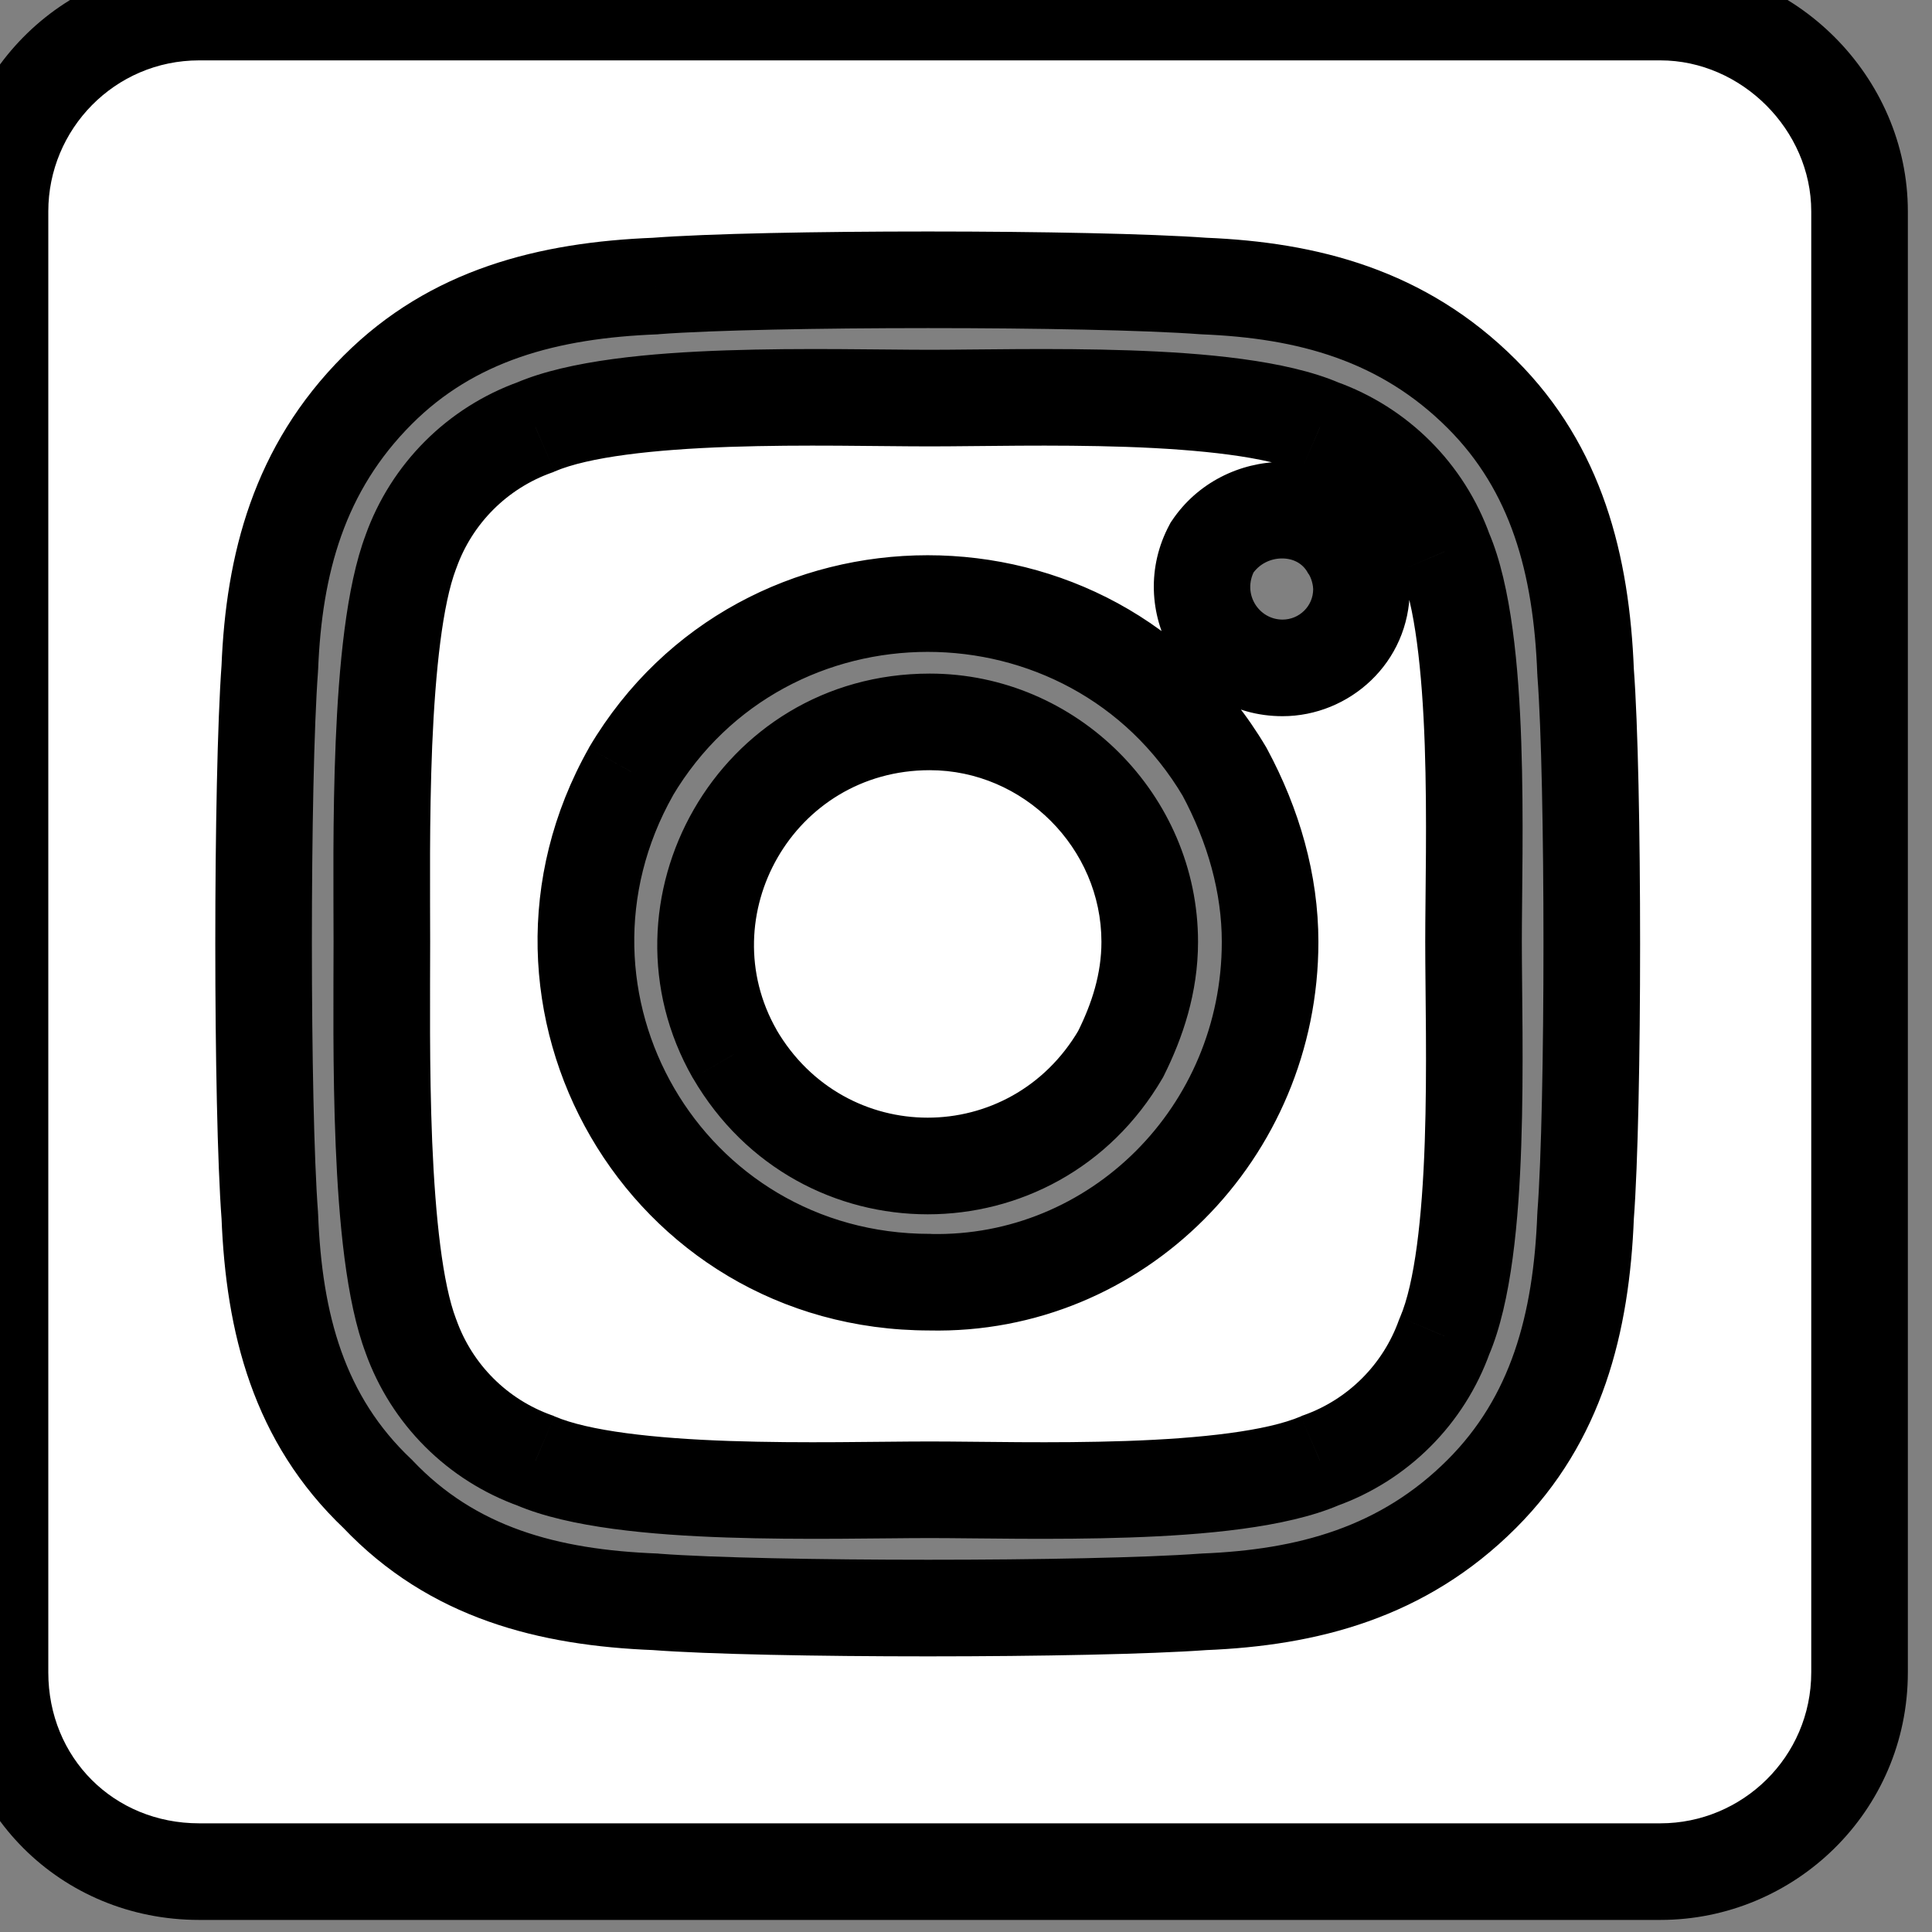 <svg width="20" height="20" viewBox="0 0 20 20" fill="none" xmlns="http://www.w3.org/2000/svg">
<rect x="0" y="0" width="20" height="20" fill="#808080" stroke="none"/>
<path d="M9.625 7.473C7.82 7.473 6.746 9.406 7.605 10.91C8.508 12.457 10.699 12.457 11.602 10.91C11.773 10.566 11.902 10.18 11.902 9.75C11.902 8.504 10.871 7.473 9.625 7.473ZM14.953 5.711C14.738 5.109 14.266 4.637 13.664 4.422C12.762 4.035 10.613 4.121 9.625 4.121C8.594 4.121 6.445 4.035 5.543 4.422C4.941 4.637 4.469 5.109 4.254 5.711C3.91 6.613 3.953 8.762 3.953 9.75C3.953 10.781 3.91 12.93 4.254 13.832C4.469 14.434 4.941 14.906 5.543 15.121C6.445 15.508 8.594 15.422 9.625 15.422C10.613 15.422 12.762 15.508 13.664 15.121C14.266 14.906 14.738 14.434 14.953 13.832C15.34 12.93 15.254 10.781 15.254 9.75C15.254 8.762 15.34 6.613 14.953 5.711ZM9.625 13.273C6.875 13.273 5.199 10.352 6.531 7.988C7.906 5.668 11.301 5.668 12.676 7.988C12.977 8.547 13.148 9.148 13.148 9.75C13.148 11.727 11.559 13.316 9.625 13.273ZM13.277 6.914C12.633 6.914 12.246 6.227 12.547 5.668C12.891 5.152 13.664 5.152 13.965 5.668C14.051 5.797 14.094 5.969 14.094 6.098C14.094 6.57 13.707 6.914 13.277 6.914ZM17.188 0.125H2.062C0.902 0.125 0 1.07 0 2.188V17.312C0 18.473 0.902 19.375 2.062 19.375H17.188C18.305 19.375 19.25 18.473 19.25 17.312V2.188C19.25 1.07 18.305 0.125 17.188 0.125ZM16.414 12.586C16.371 13.703 16.113 14.691 15.34 15.465C14.523 16.281 13.535 16.539 12.461 16.582C11.301 16.668 7.906 16.668 6.789 16.582C5.672 16.539 4.684 16.281 3.91 15.465C3.094 14.691 2.836 13.703 2.793 12.586C2.707 11.469 2.707 8.074 2.793 6.914C2.836 5.84 3.094 4.852 3.91 4.035C4.684 3.262 5.672 3.004 6.789 2.961C7.906 2.875 11.301 2.875 12.461 2.961C13.535 3.004 14.523 3.262 15.34 4.078C16.113 4.852 16.371 5.84 16.414 6.957C16.5 8.074 16.5 11.469 16.414 12.586Z" fill="white"/>
<path d="M7.605 10.91L7.171 11.158L7.174 11.162L7.605 10.91ZM11.602 10.91L12.034 11.162L12.042 11.148L12.049 11.134L11.602 10.91ZM14.953 5.711L14.482 5.879L14.488 5.894L14.494 5.908L14.953 5.711ZM13.664 4.422L13.467 4.881L13.481 4.888L13.496 4.893L13.664 4.422ZM5.543 4.422L5.711 4.893L5.726 4.888L5.74 4.881L5.543 4.422ZM4.254 5.711L4.721 5.889L4.725 5.879L4.254 5.711ZM4.254 13.832L4.725 13.664L4.721 13.654L4.254 13.832ZM5.543 15.121L5.74 14.662L5.726 14.655L5.711 14.65L5.543 15.121ZM13.664 15.121L13.496 14.65L13.481 14.655L13.467 14.662L13.664 15.121ZM14.953 13.832L14.494 13.635L14.488 13.649L14.482 13.664L14.953 13.832ZM9.625 13.273L9.636 12.773H9.625V13.273ZM6.531 7.988L6.101 7.733L6.096 7.743L6.531 7.988ZM12.676 7.988L13.116 7.751L13.111 7.742L13.106 7.733L12.676 7.988ZM12.547 5.668L12.131 5.391L12.118 5.41L12.107 5.431L12.547 5.668ZM13.965 5.668L13.533 5.92L13.54 5.933L13.549 5.945L13.965 5.668ZM16.414 12.586L15.915 12.548L15.915 12.557L15.914 12.567L16.414 12.586ZM12.461 16.582L12.441 16.082L12.432 16.083L12.424 16.083L12.461 16.582ZM6.789 16.582L6.827 16.084L6.818 16.083L6.808 16.082L6.789 16.582ZM3.91 15.465L4.273 15.121L4.264 15.111L4.254 15.102L3.91 15.465ZM2.793 12.586L3.293 12.567L3.292 12.557L3.292 12.548L2.793 12.586ZM2.793 6.914L3.292 6.951L3.292 6.943L3.293 6.934L2.793 6.914ZM6.789 2.961L6.808 3.461L6.818 3.46L6.827 3.459L6.789 2.961ZM12.461 2.961L12.424 3.46L12.432 3.46L12.441 3.461L12.461 2.961ZM16.414 6.957L15.914 6.976L15.915 6.986L15.915 6.995L16.414 6.957ZM9.625 6.973C7.432 6.973 6.124 9.325 7.171 11.158L8.04 10.662C7.369 9.488 8.209 7.973 9.625 7.973V6.973ZM7.174 11.162C8.269 13.04 10.938 13.04 12.034 11.162L11.17 10.658C10.46 11.874 8.747 11.874 8.037 10.658L7.174 11.162ZM12.049 11.134C12.242 10.746 12.402 10.282 12.402 9.75H11.402C11.402 10.078 11.305 10.386 11.154 10.687L12.049 11.134ZM12.402 9.75C12.402 8.228 11.147 6.973 9.625 6.973V7.973C10.595 7.973 11.402 8.78 11.402 9.75H12.402ZM15.424 5.543C15.159 4.8 14.575 4.216 13.832 3.951L13.496 4.893C13.956 5.057 14.318 5.419 14.482 5.879L15.424 5.543ZM13.861 3.962C13.312 3.727 12.458 3.653 11.694 3.627C10.91 3.6 10.099 3.621 9.625 3.621V4.621C10.139 4.621 10.897 4.6 11.659 4.626C12.443 4.653 13.114 4.73 13.467 4.881L13.861 3.962ZM9.625 3.621C9.129 3.621 8.308 3.6 7.518 3.627C6.749 3.653 5.895 3.727 5.346 3.962L5.74 4.881C6.093 4.73 6.764 4.653 7.553 4.626C8.321 4.6 9.09 4.621 9.625 4.621V3.621ZM5.375 3.951C4.632 4.216 4.048 4.8 3.783 5.543L4.725 5.879C4.889 5.419 5.251 5.057 5.711 4.893L5.375 3.951ZM3.787 5.533C3.582 6.071 3.507 6.912 3.475 7.677C3.442 8.465 3.453 9.265 3.453 9.75H4.453C4.453 9.247 4.443 8.479 4.474 7.719C4.507 6.938 4.582 6.254 4.721 5.889L3.787 5.533ZM3.453 9.75C3.453 10.257 3.442 11.068 3.475 11.86C3.507 12.631 3.582 13.472 3.787 14.01L4.721 13.654C4.582 13.29 4.507 12.606 4.474 11.819C4.443 11.053 4.453 10.275 4.453 9.75H3.453ZM3.783 14C4.048 14.743 4.632 15.327 5.375 15.592L5.711 14.65C5.251 14.486 4.889 14.124 4.725 13.664L3.783 14ZM5.346 15.581C5.895 15.816 6.749 15.89 7.518 15.916C8.308 15.943 9.129 15.922 9.625 15.922V14.922C9.09 14.922 8.321 14.943 7.553 14.917C6.764 14.89 6.093 14.813 5.74 14.662L5.346 15.581ZM9.625 15.922C10.099 15.922 10.91 15.943 11.694 15.916C12.458 15.89 13.312 15.816 13.861 15.581L13.467 14.662C13.114 14.813 12.443 14.89 11.659 14.917C10.897 14.943 10.139 14.922 9.625 14.922V15.922ZM13.832 15.592C14.575 15.327 15.159 14.743 15.424 14L14.482 13.664C14.318 14.124 13.956 14.486 13.496 14.65L13.832 15.592ZM15.413 14.029C15.648 13.48 15.722 12.626 15.748 11.857C15.775 11.067 15.754 10.246 15.754 9.75H14.754C14.754 10.285 14.775 11.054 14.749 11.822C14.722 12.611 14.645 13.282 14.494 13.635L15.413 14.029ZM15.754 9.75C15.754 9.276 15.775 8.465 15.748 7.681C15.722 6.917 15.648 6.063 15.413 5.514L14.494 5.908C14.645 6.261 14.722 6.933 14.749 7.716C14.775 8.478 14.754 9.236 14.754 9.75H15.754ZM9.625 12.773C7.261 12.773 5.821 10.266 6.967 8.234L6.096 7.743C4.577 10.437 6.489 13.773 9.625 13.773V12.773ZM6.961 8.243C8.143 6.25 11.064 6.25 12.246 8.243L13.106 7.733C11.537 5.086 7.67 5.086 6.101 7.733L6.961 8.243ZM12.236 8.225C12.504 8.723 12.648 9.244 12.648 9.75H13.648C13.648 9.053 13.45 8.371 13.116 7.751L12.236 8.225ZM12.648 9.75C12.648 11.457 11.279 12.81 9.636 12.774L9.614 13.773C11.838 13.823 13.648 11.996 13.648 9.75H12.648ZM13.277 6.414C13.03 6.414 12.857 6.147 12.987 5.905L12.107 5.431C11.636 6.306 12.236 7.414 13.277 7.414V6.414ZM12.963 5.945C13.035 5.837 13.152 5.781 13.272 5.781C13.391 5.781 13.483 5.835 13.533 5.92L14.397 5.416C13.891 4.549 12.659 4.599 12.131 5.391L12.963 5.945ZM13.549 5.945C13.558 5.959 13.571 5.985 13.581 6.02C13.591 6.056 13.594 6.085 13.594 6.098H14.594C14.594 5.881 14.527 5.611 14.381 5.391L13.549 5.945ZM13.594 6.098C13.594 6.277 13.448 6.414 13.277 6.414V7.414C13.966 7.414 14.594 6.863 14.594 6.098H13.594ZM17.188 -0.375H2.062V0.625H17.188V-0.375ZM2.062 -0.375C0.619 -0.375 -0.5 0.801 -0.5 2.188H0.5C0.5 1.34 1.185 0.625 2.062 0.625V-0.375ZM-0.5 2.188V17.312H0.5V2.188H-0.5ZM-0.5 17.312C-0.5 18.749 0.626 19.875 2.062 19.875V18.875C1.178 18.875 0.5 18.197 0.5 17.312H-0.5ZM2.062 19.875H17.188V18.875H2.062V19.875ZM17.188 19.875C18.574 19.875 19.75 18.756 19.75 17.312H18.75C18.75 18.19 18.035 18.875 17.188 18.875V19.875ZM19.75 17.312V2.188H18.75V17.312H19.75ZM19.75 2.188C19.75 0.794 18.581 -0.375 17.188 -0.375V0.625C18.029 0.625 18.75 1.346 18.75 2.188H19.75ZM15.914 12.567C15.874 13.621 15.634 14.463 14.986 15.111L15.693 15.818C16.592 14.919 16.868 13.785 16.914 12.605L15.914 12.567ZM14.986 15.111C14.291 15.806 13.445 16.042 12.441 16.082L12.481 17.082C13.625 17.036 14.755 16.756 15.693 15.818L14.986 15.111ZM12.424 16.083C11.288 16.168 7.919 16.167 6.827 16.084L6.751 17.081C7.894 17.169 11.314 17.168 12.498 17.081L12.424 16.083ZM6.808 16.082C5.755 16.042 4.92 15.803 4.273 15.121L3.547 15.809C4.448 16.759 5.589 17.036 6.77 17.082L6.808 16.082ZM4.254 15.102C3.572 14.456 3.333 13.62 3.293 12.567L2.293 12.605C2.339 13.787 2.616 14.927 3.566 15.828L4.254 15.102ZM3.292 12.548C3.208 11.456 3.207 8.087 3.292 6.951L2.294 6.877C2.207 8.061 2.207 11.481 2.294 12.624L3.292 12.548ZM3.293 6.934C3.333 5.93 3.569 5.084 4.264 4.389L3.557 3.682C2.619 4.62 2.339 5.75 2.293 6.894L3.293 6.934ZM4.264 4.389C4.912 3.741 5.754 3.501 6.808 3.461L6.77 2.461C5.59 2.507 4.456 2.783 3.557 3.682L4.264 4.389ZM6.827 3.459C7.919 3.376 11.288 3.375 12.424 3.46L12.498 2.462C11.314 2.375 7.894 2.374 6.751 2.462L6.827 3.459ZM12.441 3.461C13.445 3.501 14.291 3.737 14.986 4.432L15.693 3.725C14.755 2.787 13.625 2.507 12.481 2.461L12.441 3.461ZM14.986 4.432C15.634 5.08 15.874 5.922 15.914 6.976L16.914 6.938C16.868 5.758 16.592 4.623 15.693 3.725L14.986 4.432ZM15.915 6.995C15.999 8.087 15.999 11.456 15.915 12.548L16.913 12.624C17 11.482 17 8.061 16.913 6.919L15.915 6.995Z" fill="black"/>
</svg>
